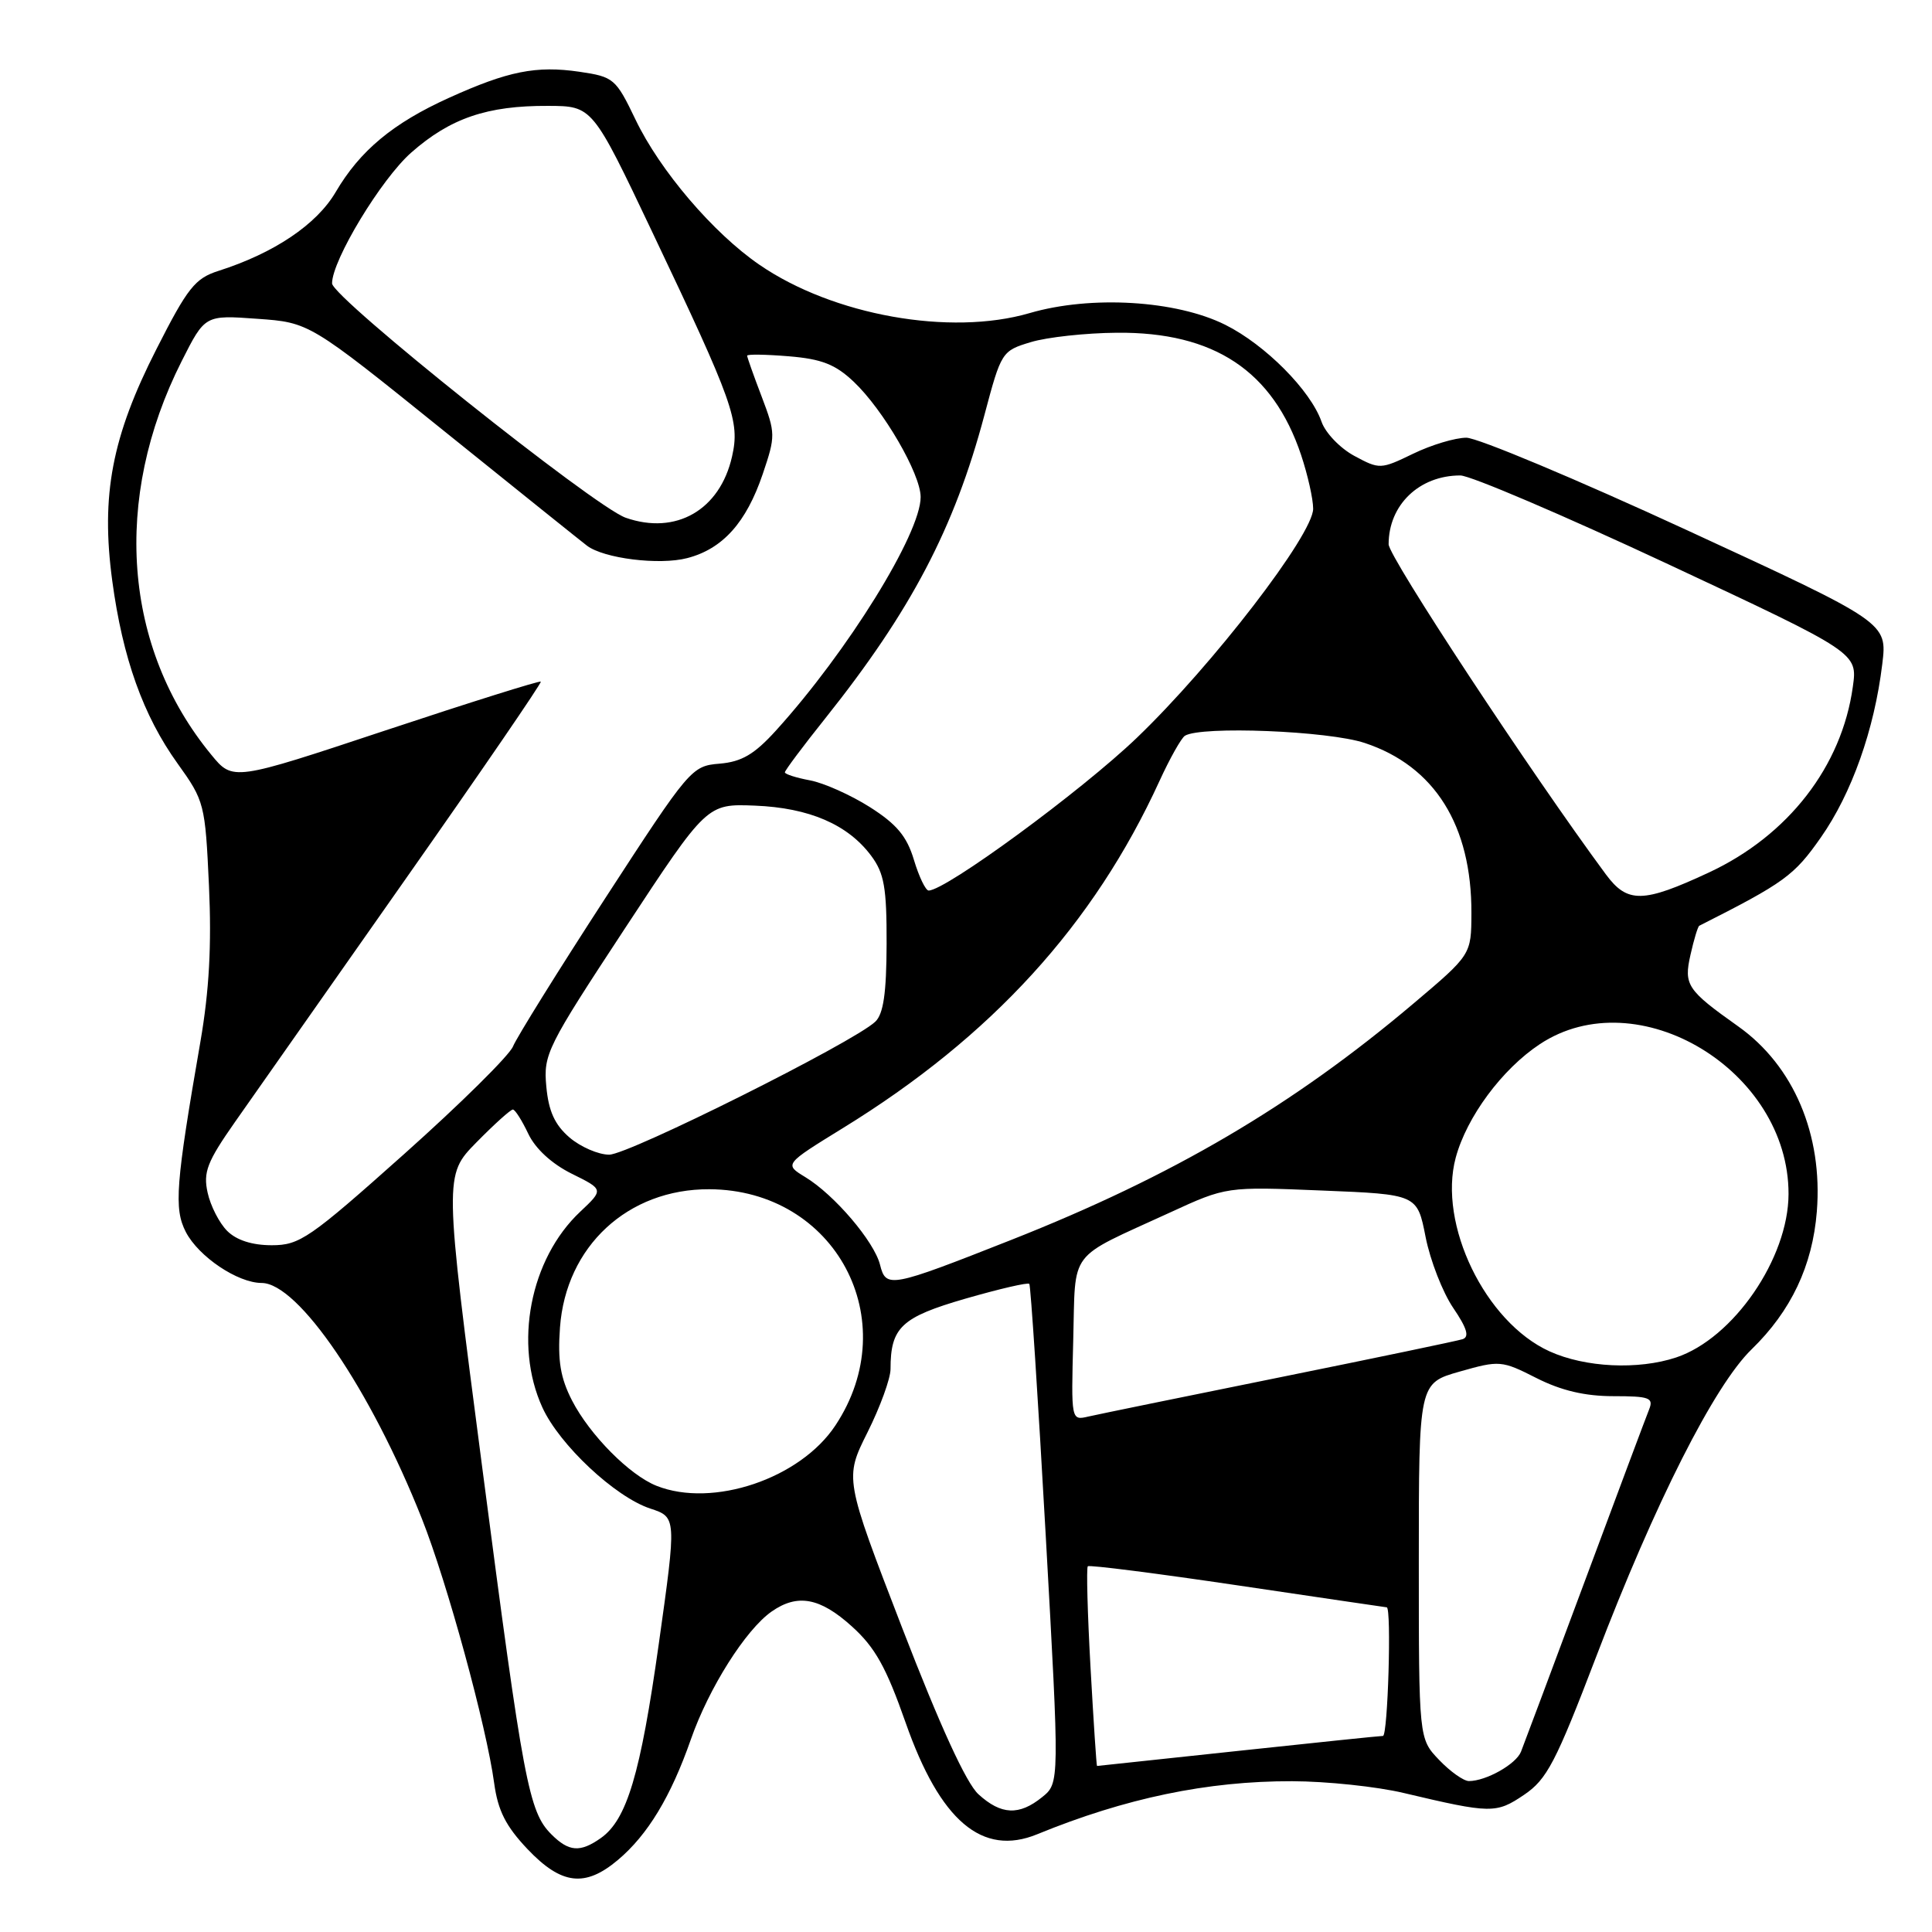 <?xml version="1.0" encoding="UTF-8" standalone="no"?>
<!DOCTYPE svg PUBLIC "-//W3C//DTD SVG 1.1//EN" "http://www.w3.org/Graphics/SVG/1.1/DTD/svg11.dtd" >
<svg xmlns="http://www.w3.org/2000/svg" xmlns:xlink="http://www.w3.org/1999/xlink" version="1.1" viewBox="0 0 256 256">
 <g >
 <path fill="currentColor"
d=" M 81.87 246.46 C 85.83 243.13 88.90 238.05 91.55 230.46 C 93.92 223.68 98.80 215.95 102.24 213.54 C 105.67 211.14 108.66 211.69 112.88 215.51 C 115.96 218.29 117.43 220.93 120.00 228.26 C 124.57 241.29 130.15 246.03 137.43 243.05 C 149.12 238.26 160.00 235.99 171.21 236.02 C 175.77 236.03 182.43 236.73 186.00 237.58 C 197.58 240.32 198.24 240.33 201.95 237.82 C 204.97 235.78 206.14 233.55 211.51 219.50 C 219.29 199.14 227.16 183.58 232.09 178.80 C 237.33 173.71 240.17 167.71 240.74 160.53 C 241.55 150.35 237.67 141.21 230.32 136.00 C 223.54 131.19 223.09 130.52 224.00 126.51 C 224.45 124.49 224.98 122.76 225.16 122.67 C 236.45 116.96 237.73 116.03 241.27 110.97 C 245.36 105.14 248.36 96.69 249.41 88.00 C 250.08 82.50 250.08 82.50 223.53 70.25 C 208.92 63.51 195.77 58.00 194.30 58.00 C 192.83 58.00 189.66 58.95 187.25 60.12 C 182.95 62.20 182.80 62.21 179.46 60.41 C 177.58 59.40 175.62 57.36 175.11 55.88 C 173.66 51.73 167.66 45.69 162.36 43.04 C 155.85 39.79 144.56 39.11 136.42 41.49 C 125.89 44.56 110.36 41.78 100.61 35.07 C 94.51 30.88 87.45 22.61 84.21 15.85 C 81.60 10.41 81.32 10.18 76.79 9.51 C 71.05 8.67 67.32 9.42 59.50 12.96 C 52.07 16.32 47.70 19.96 44.48 25.45 C 41.96 29.75 36.32 33.54 28.96 35.89 C 25.85 36.88 24.86 38.12 20.73 46.26 C 14.83 57.84 13.35 65.62 14.87 76.93 C 16.25 87.21 18.98 94.84 23.53 101.17 C 27.09 106.13 27.19 106.52 27.69 117.38 C 28.05 125.26 27.72 131.27 26.56 138.00 C 23.28 156.92 23.03 160.15 24.62 163.24 C 26.31 166.51 31.49 169.99 34.66 170.00 C 39.52 170.00 49.11 184.10 55.90 201.23 C 59.25 209.68 64.46 228.73 65.48 236.28 C 65.98 239.93 67.02 241.98 69.91 245.03 C 74.40 249.75 77.52 250.12 81.87 246.46 Z  M 73.06 243.06 C 70.07 240.07 69.36 236.32 63.92 194.62 C 58.84 155.74 58.84 155.74 63.13 151.37 C 65.49 148.97 67.66 147.01 67.96 147.02 C 68.26 147.03 69.17 148.48 70.00 150.23 C 70.94 152.21 73.10 154.20 75.75 155.52 C 80.00 157.62 80.00 157.62 76.88 160.56 C 70.23 166.81 68.04 178.12 71.87 186.50 C 74.13 191.45 81.50 198.35 86.16 199.89 C 89.65 201.04 89.65 201.04 87.30 217.77 C 84.86 235.13 83.06 241.14 79.59 243.57 C 76.86 245.49 75.37 245.37 73.06 243.06 Z  M 129.65 237.75 C 128.03 236.28 124.55 228.67 119.54 215.70 C 111.90 195.89 111.90 195.89 114.95 189.79 C 116.63 186.43 118.00 182.66 118.00 181.41 C 118.00 175.88 119.43 174.54 127.92 172.08 C 132.40 170.79 136.21 169.90 136.39 170.12 C 136.57 170.33 137.55 185.30 138.56 203.38 C 140.40 236.26 140.40 236.26 138.09 238.13 C 135.04 240.60 132.65 240.49 129.65 237.75 Z  M 190.69 233.20 C 188.00 230.39 188.00 230.39 188.00 206.83 C 188.00 183.28 188.00 183.28 193.42 181.74 C 198.69 180.24 198.98 180.26 203.59 182.60 C 206.87 184.26 210.02 185.00 213.78 185.00 C 218.55 185.00 219.13 185.21 218.52 186.75 C 218.13 187.71 214.30 197.95 210.00 209.50 C 205.70 221.05 201.89 231.23 201.54 232.11 C 200.88 233.77 196.91 236.00 194.64 236.00 C 193.94 236.00 192.16 234.74 190.69 233.20 Z  M 144.50 220.95 C 144.10 213.77 143.94 207.73 144.14 207.54 C 144.34 207.34 153.28 208.48 164.00 210.07 C 174.72 211.66 183.61 212.97 183.75 212.98 C 184.40 213.03 183.90 230.00 183.25 230.02 C 182.84 230.02 174.18 230.92 164.00 232.01 C 153.82 233.10 145.44 234.00 145.36 234.00 C 145.29 234.00 144.90 228.13 144.50 220.95 Z  M 87.00 196.88 C 83.42 195.46 78.16 190.15 75.80 185.58 C 74.26 182.58 73.88 180.31 74.20 175.91 C 74.98 165.14 83.19 157.53 94.00 157.58 C 110.69 157.66 119.92 174.95 110.70 188.87 C 106.04 195.93 94.45 199.84 87.00 196.88 Z  M 142.21 177.55 C 142.54 165.36 141.33 166.96 155.00 160.68 C 162.50 157.23 162.50 157.23 175.15 157.75 C 187.79 158.26 187.79 158.26 188.90 163.91 C 189.51 167.01 191.16 171.24 192.55 173.29 C 194.39 176.00 194.73 177.14 193.80 177.45 C 193.08 177.68 182.15 179.96 169.50 182.52 C 156.85 185.08 145.47 187.41 144.21 187.70 C 141.93 188.23 141.93 188.23 142.21 177.55 Z  M 205.32 179.06 C 196.80 175.19 190.52 162.21 192.89 153.40 C 194.35 147.99 199.03 141.67 204.03 138.36 C 217.01 129.77 237.03 141.84 236.99 158.22 C 236.97 166.74 229.68 177.34 222.10 179.87 C 217.07 181.54 210.05 181.21 205.32 179.06 Z  M 116.61 167.59 C 115.84 164.51 110.56 158.31 106.70 155.97 C 103.91 154.27 103.91 154.27 111.70 149.47 C 131.40 137.35 144.92 122.53 153.64 103.48 C 155.01 100.49 156.53 97.79 157.01 97.49 C 159.16 96.17 176.02 96.84 180.84 98.45 C 190.10 101.52 195.01 109.37 194.97 121.00 C 194.95 126.50 194.95 126.50 187.26 133.00 C 171.28 146.51 155.38 155.85 133.98 164.30 C 117.94 170.63 117.40 170.73 116.61 167.59 Z  M 30.10 163.10 C 29.06 162.06 27.89 159.78 27.51 158.03 C 26.91 155.32 27.44 153.95 31.13 148.68 C 33.51 145.28 43.66 130.82 53.69 116.55 C 63.72 102.28 71.81 90.47 71.66 90.32 C 71.50 90.17 62.26 93.07 51.12 96.77 C 30.86 103.50 30.86 103.50 27.99 100.00 C 16.33 85.83 14.85 66.12 24.07 47.86 C 27.16 41.74 27.16 41.74 34.07 42.24 C 40.99 42.73 40.99 42.73 58.74 57.03 C 68.51 64.90 77.07 71.77 77.77 72.30 C 79.99 74.00 87.36 74.92 91.07 73.95 C 95.76 72.73 98.88 69.25 101.06 62.83 C 102.78 57.75 102.77 57.42 100.92 52.54 C 99.86 49.77 99.00 47.33 99.00 47.13 C 99.00 46.92 101.48 46.96 104.52 47.21 C 108.88 47.57 110.69 48.28 113.12 50.58 C 117.05 54.30 121.98 62.79 121.99 65.85 C 122.01 70.69 112.30 86.35 102.81 96.81 C 99.95 99.96 98.28 100.94 95.35 101.19 C 91.64 101.49 91.37 101.82 80.21 119.00 C 73.96 128.62 68.46 137.47 67.98 138.65 C 67.51 139.84 61.02 146.25 53.57 152.90 C 41.02 164.10 39.71 165.00 36.01 165.00 C 33.40 165.00 31.33 164.33 30.10 163.10 Z  M 75.46 150.72 C 73.51 149.04 72.69 147.24 72.39 143.97 C 71.99 139.70 72.46 138.76 82.82 123.00 C 93.67 106.50 93.67 106.50 100.03 106.75 C 107.23 107.04 112.35 109.25 115.44 113.40 C 117.16 115.71 117.50 117.62 117.48 125.07 C 117.46 131.60 117.06 134.35 115.98 135.38 C 113.12 138.10 83.30 153.00 80.72 153.00 C 79.29 153.00 76.92 151.97 75.46 150.72 Z  M 212.78 115.85 C 202.87 102.44 184.00 73.78 184.00 72.12 C 184.00 66.90 188.06 63.00 193.50 63.00 C 194.82 63.00 207.20 68.29 221.02 74.75 C 246.14 86.50 246.14 86.50 245.51 91.00 C 244.05 101.55 236.95 110.71 226.44 115.61 C 217.71 119.68 215.64 119.72 212.78 115.85 Z  M 121.10 113.94 C 120.16 110.81 118.82 109.21 115.27 106.95 C 112.73 105.34 109.15 103.74 107.32 103.40 C 105.50 103.06 104.00 102.58 104.00 102.34 C 104.00 102.09 106.40 98.88 109.34 95.20 C 120.72 80.93 126.45 70.01 130.44 55.00 C 132.67 46.62 132.74 46.49 136.60 45.33 C 138.74 44.68 143.88 44.12 148.00 44.09 C 160.87 43.97 168.67 49.15 172.40 60.28 C 173.28 62.92 174.00 66.12 174.00 67.41 C 174.00 70.83 160.68 88.13 150.64 97.76 C 143.27 104.83 125.31 118.00 123.05 118.00 C 122.65 118.00 121.77 116.17 121.10 113.94 Z  M 82.90 68.60 C 78.75 67.14 44.00 39.41 44.00 37.55 C 44.00 34.48 50.52 23.71 54.50 20.21 C 59.67 15.66 64.56 13.99 72.62 14.03 C 78.50 14.05 78.50 14.05 86.42 30.73 C 97.23 53.47 98.06 55.81 97.00 60.49 C 95.40 67.58 89.57 70.94 82.90 68.60 Z "/>
</g>
</svg>